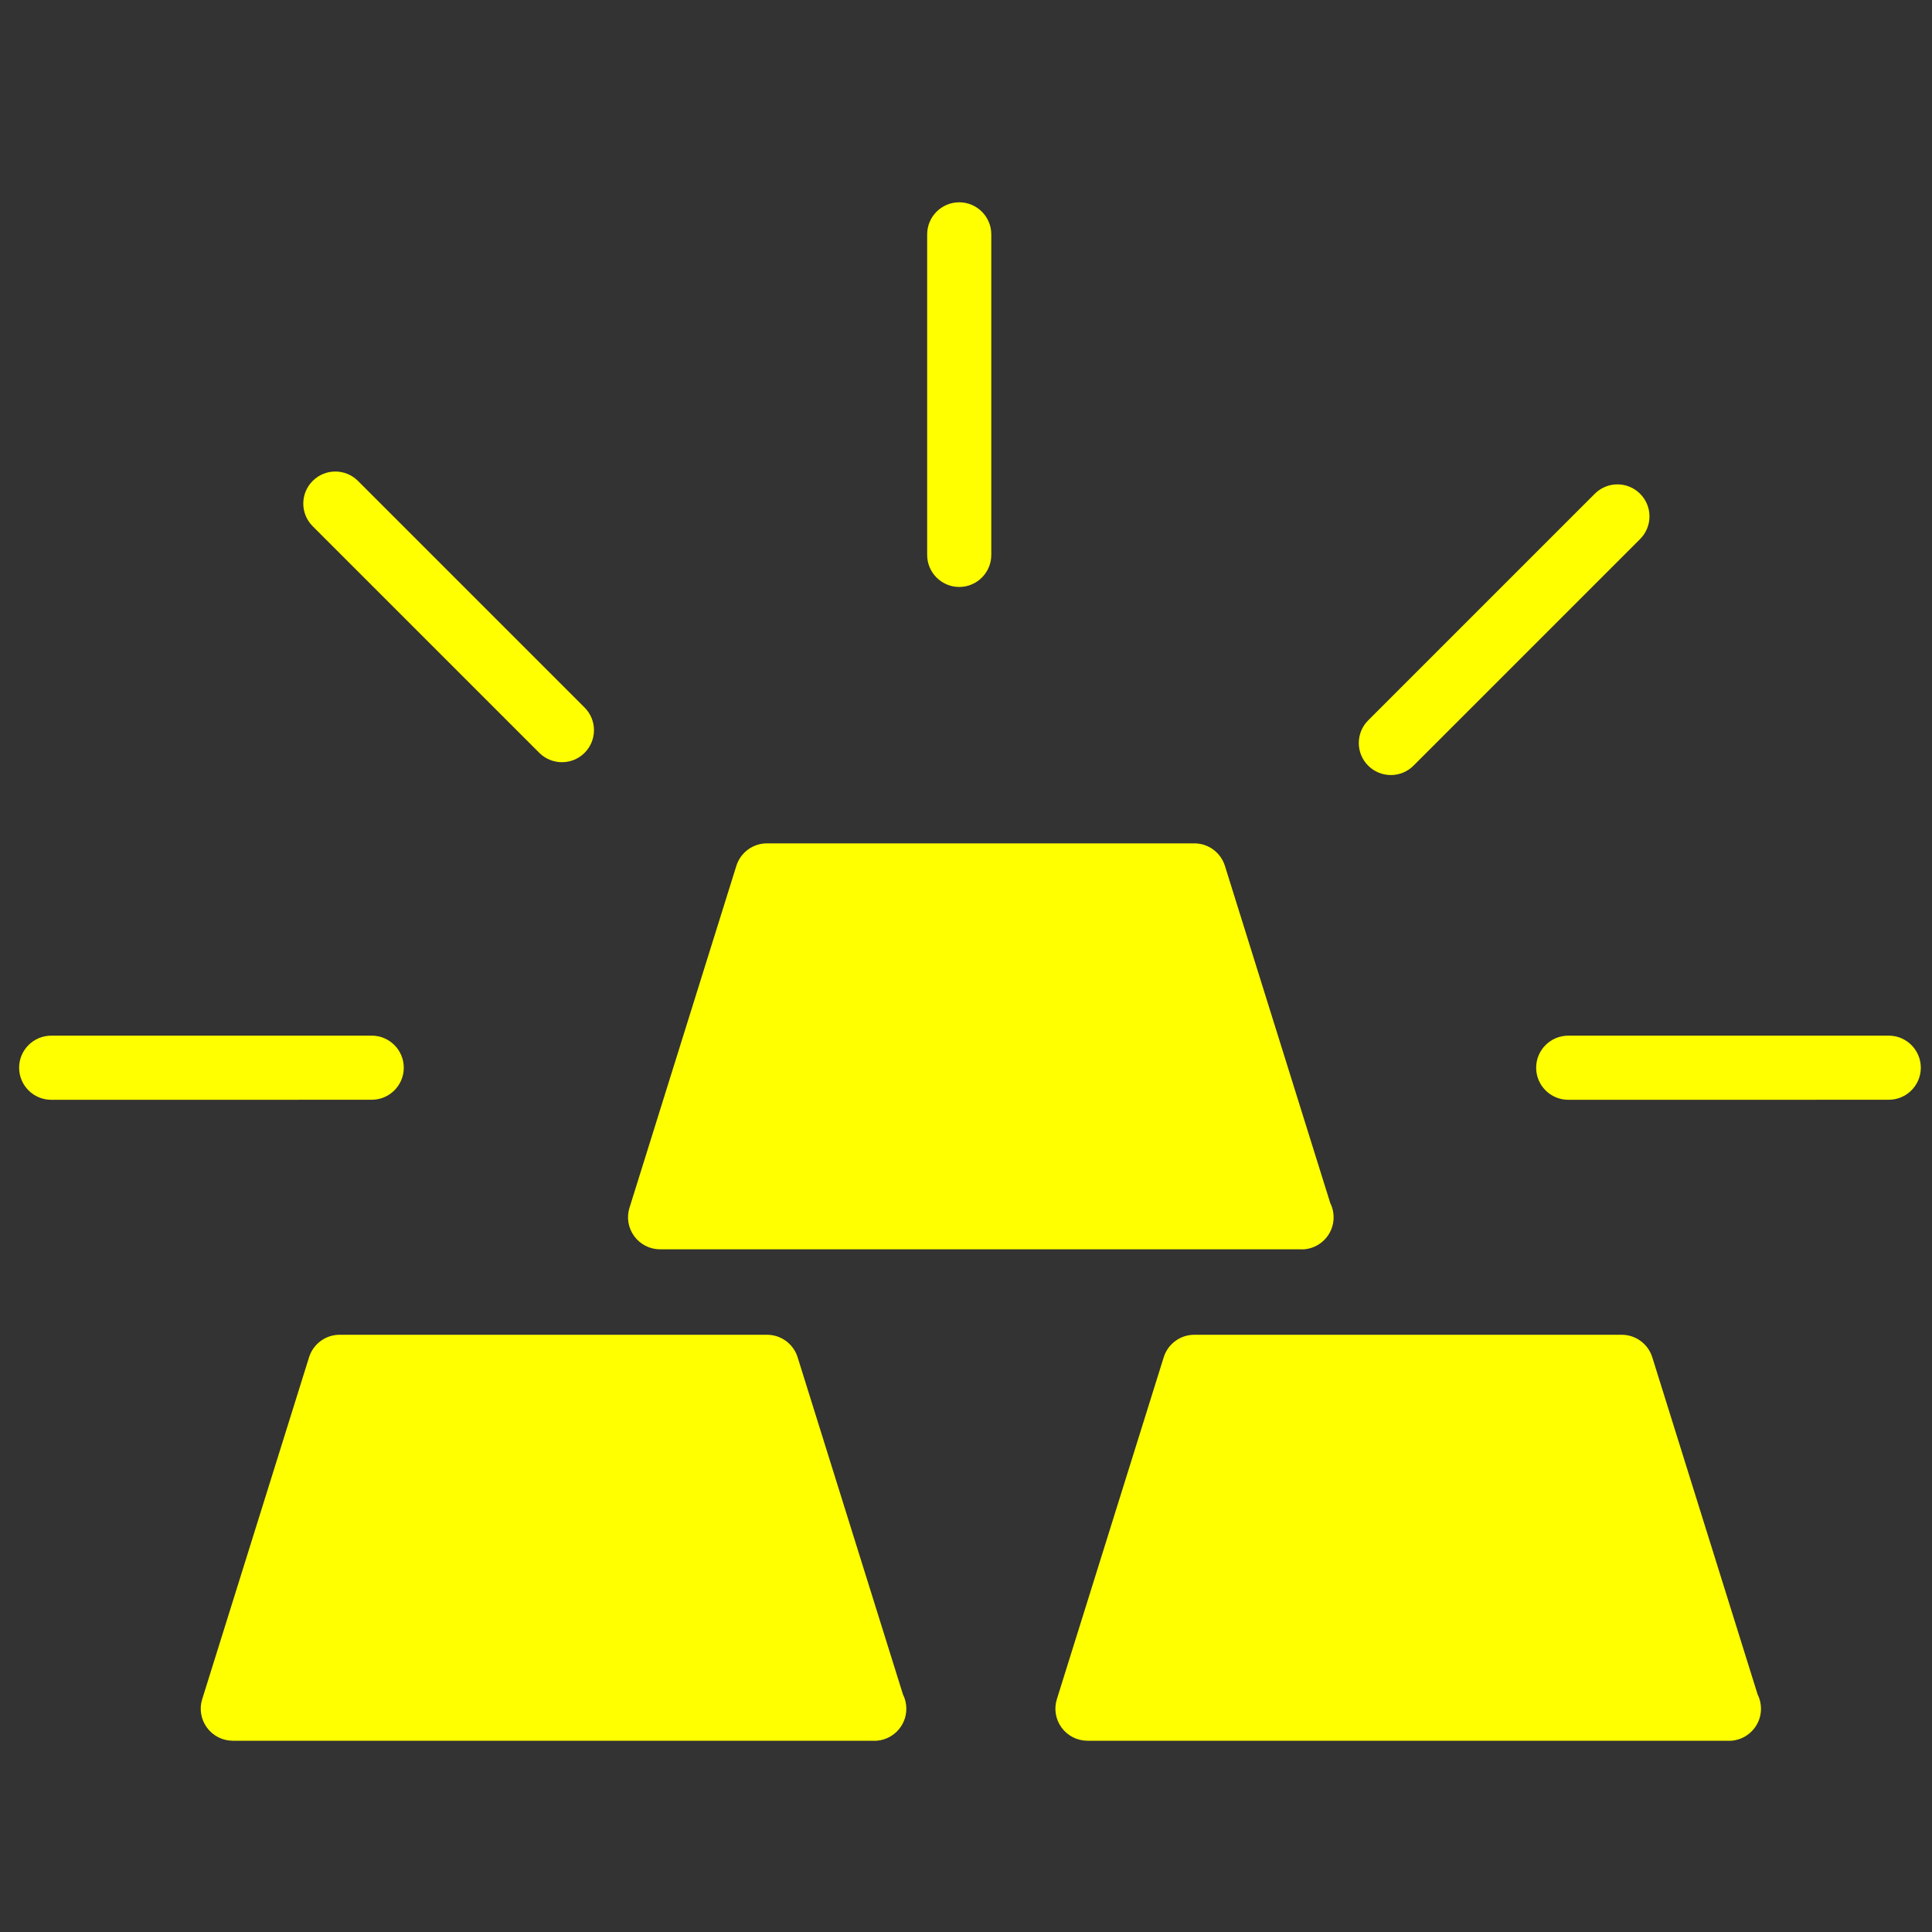 <?xml version="1.0" encoding="UTF-8" standalone="no"?>
<svg
   xmlns:dc="http://purl.org/dc/elements/1.1/"
   xmlns:cc="http://creativecommons.org/ns#"
   xmlns:rdf="http://www.w3.org/1999/02/22-rdf-syntax-ns#"
   xmlns:svg="http://www.w3.org/2000/svg"
   xmlns="http://www.w3.org/2000/svg"
   xmlns:sodipodi="http://sodipodi.sourceforge.net/DTD/sodipodi-0.dtd"
   xmlns:inkscape="http://www.inkscape.org/namespaces/inkscape"
   width="20"
   height="20"
   viewBox="0 0 20 20"
   version="1.1"
   id="svg838"
   inkscape:version="1.0.1 (3bc2e813f5, 2020-09-07)"
   sodipodi:docname="eq_valuable.svg">
  <rect x="0" y="0" width="20" height="20" fill="#333333" stroke="none"/>
  <defs
     id="defs832" />
  <sodipodi:namedview
     id="base"
     pagecolor="#ffffff"
     bordercolor="#666666"
     borderopacity="1.0"
     inkscape:pageopacity="0.0"
     inkscape:pageshadow="2"
     inkscape:zoom="11.2"
     inkscape:cx="14.062414"
     inkscape:cy="15.136857"
     inkscape:document-units="mm"
     inkscape:current-layer="layer1"
     inkscape:document-rotation="0"
     showgrid="false"
     units="px"
     inkscape:window-width="1298"
     inkscape:window-height="1040"
     inkscape:window-x="52"
     inkscape:window-y="0"
     inkscape:window-maximized="0"
     inkscape:pagecheckerboard="true" />
  <g
     inkscape:label="Layer 1"
     inkscape:groupmode="layer"
     id="layer1">
    <g
       id="g2329"
       transform="matrix(0.836,0,0,0.836,238.922,333.172)"
       style="fill:#ffff00">
      <path
         style="fill:#ffff00;stroke-width:0.265"
         id="path2277"
         d="m -274.966,-376.976 c -0.002,-2.6e-4 -0.003,-2.6e-4 -0.005,0 h -7.938 c -0.126,0 -0.245,-0.06 -0.32,-0.162 -0.075,-0.102 -0.097,-0.233 -0.059,-0.353 l 1.323,-4.233 c 0.052,-0.166 0.205,-0.279 0.379,-0.279 h 5.292 c 0.174,0 0.327,0.113 0.379,0.279 l 1.304,4.174 c 0.027,0.053 0.042,0.114 0.042,0.178 0,0.219 -0.178,0.397 -0.397,0.397 z m 10.583,0 c -0.002,-2.6e-4 -0.004,-2.6e-4 -0.005,0 h -7.938 c -0.126,0 -0.245,-0.06 -0.32,-0.162 -0.075,-0.102 -0.097,-0.233 -0.059,-0.353 l 1.323,-4.233 c 0.052,-0.166 0.205,-0.279 0.379,-0.279 h 5.292 c 0.174,0 0.327,0.113 0.379,0.279 l 1.304,4.174 c 0.027,0.053 0.042,0.114 0.042,0.178 0,0.219 -0.178,0.397 -0.397,0.397 z m -5.292,-6.085 c -10e-4,0 -0.004,0 -0.005,0 h -7.938 c -0.126,0 -0.245,-0.06 -0.32,-0.162 -0.075,-0.102 -0.097,-0.233 -0.059,-0.353 l 1.323,-4.233 c 0.052,-0.166 0.205,-0.279 0.379,-0.279 h 5.292 c 0.174,0 0.327,0.113 0.379,0.279 l 1.304,4.174 c 0.027,0.053 0.042,0.114 0.042,0.178 0,0.219 -0.178,0.397 -0.397,0.397 z m -3.842,-8.599 v -3.969 c 0,-0.219 -0.178,-0.397 -0.397,-0.397 -0.219,0 -0.397,0.178 -0.397,0.397 v 3.969 c 0,0.219 0.178,0.397 0.397,0.397 0.219,0 0.397,-0.178 0.397,-0.397 z m 11.113,6.747 c 0.219,0 0.397,-0.178 0.397,-0.397 0,-0.219 -0.178,-0.397 -0.397,-0.397 l -3.969,2.6e-4 c -0.219,0 -0.397,0.178 -0.397,0.397 0,0.219 0.178,0.397 0.397,0.397 z m -5.885,-4.137 2.806,-2.806 c 0.155,-0.155 0.155,-0.406 0,-0.561 -0.155,-0.155 -0.406,-0.155 -0.561,0 l -2.806,2.806 c -0.155,0.155 -0.155,0.406 0,0.561 0.077,0.077 0.179,0.116 0.281,0.116 0.102,0 0.203,-0.039 0.28,-0.116 z m -12.9,4.137 c 0.219,0 0.397,-0.178 0.397,-0.397 0,-0.219 -0.178,-0.397 -0.397,-0.397 l -3.969,2.6e-4 c -0.219,0 -0.397,0.178 -0.397,0.397 0,0.219 0.178,0.397 0.397,0.397 z m 2.636,-4.296 c 0.155,-0.155 0.155,-0.406 0,-0.561 l -2.806,-2.806 c -0.155,-0.155 -0.406,-0.155 -0.561,0 -0.155,0.155 -0.155,0.406 0,0.561 l 2.806,2.806 c 0.077,0.077 0.179,0.116 0.281,0.116 0.102,0 0.203,-0.039 0.28,-0.116 z"
         inkscape:connector-curvature="0" />
    </g>
  </g>
</svg>
